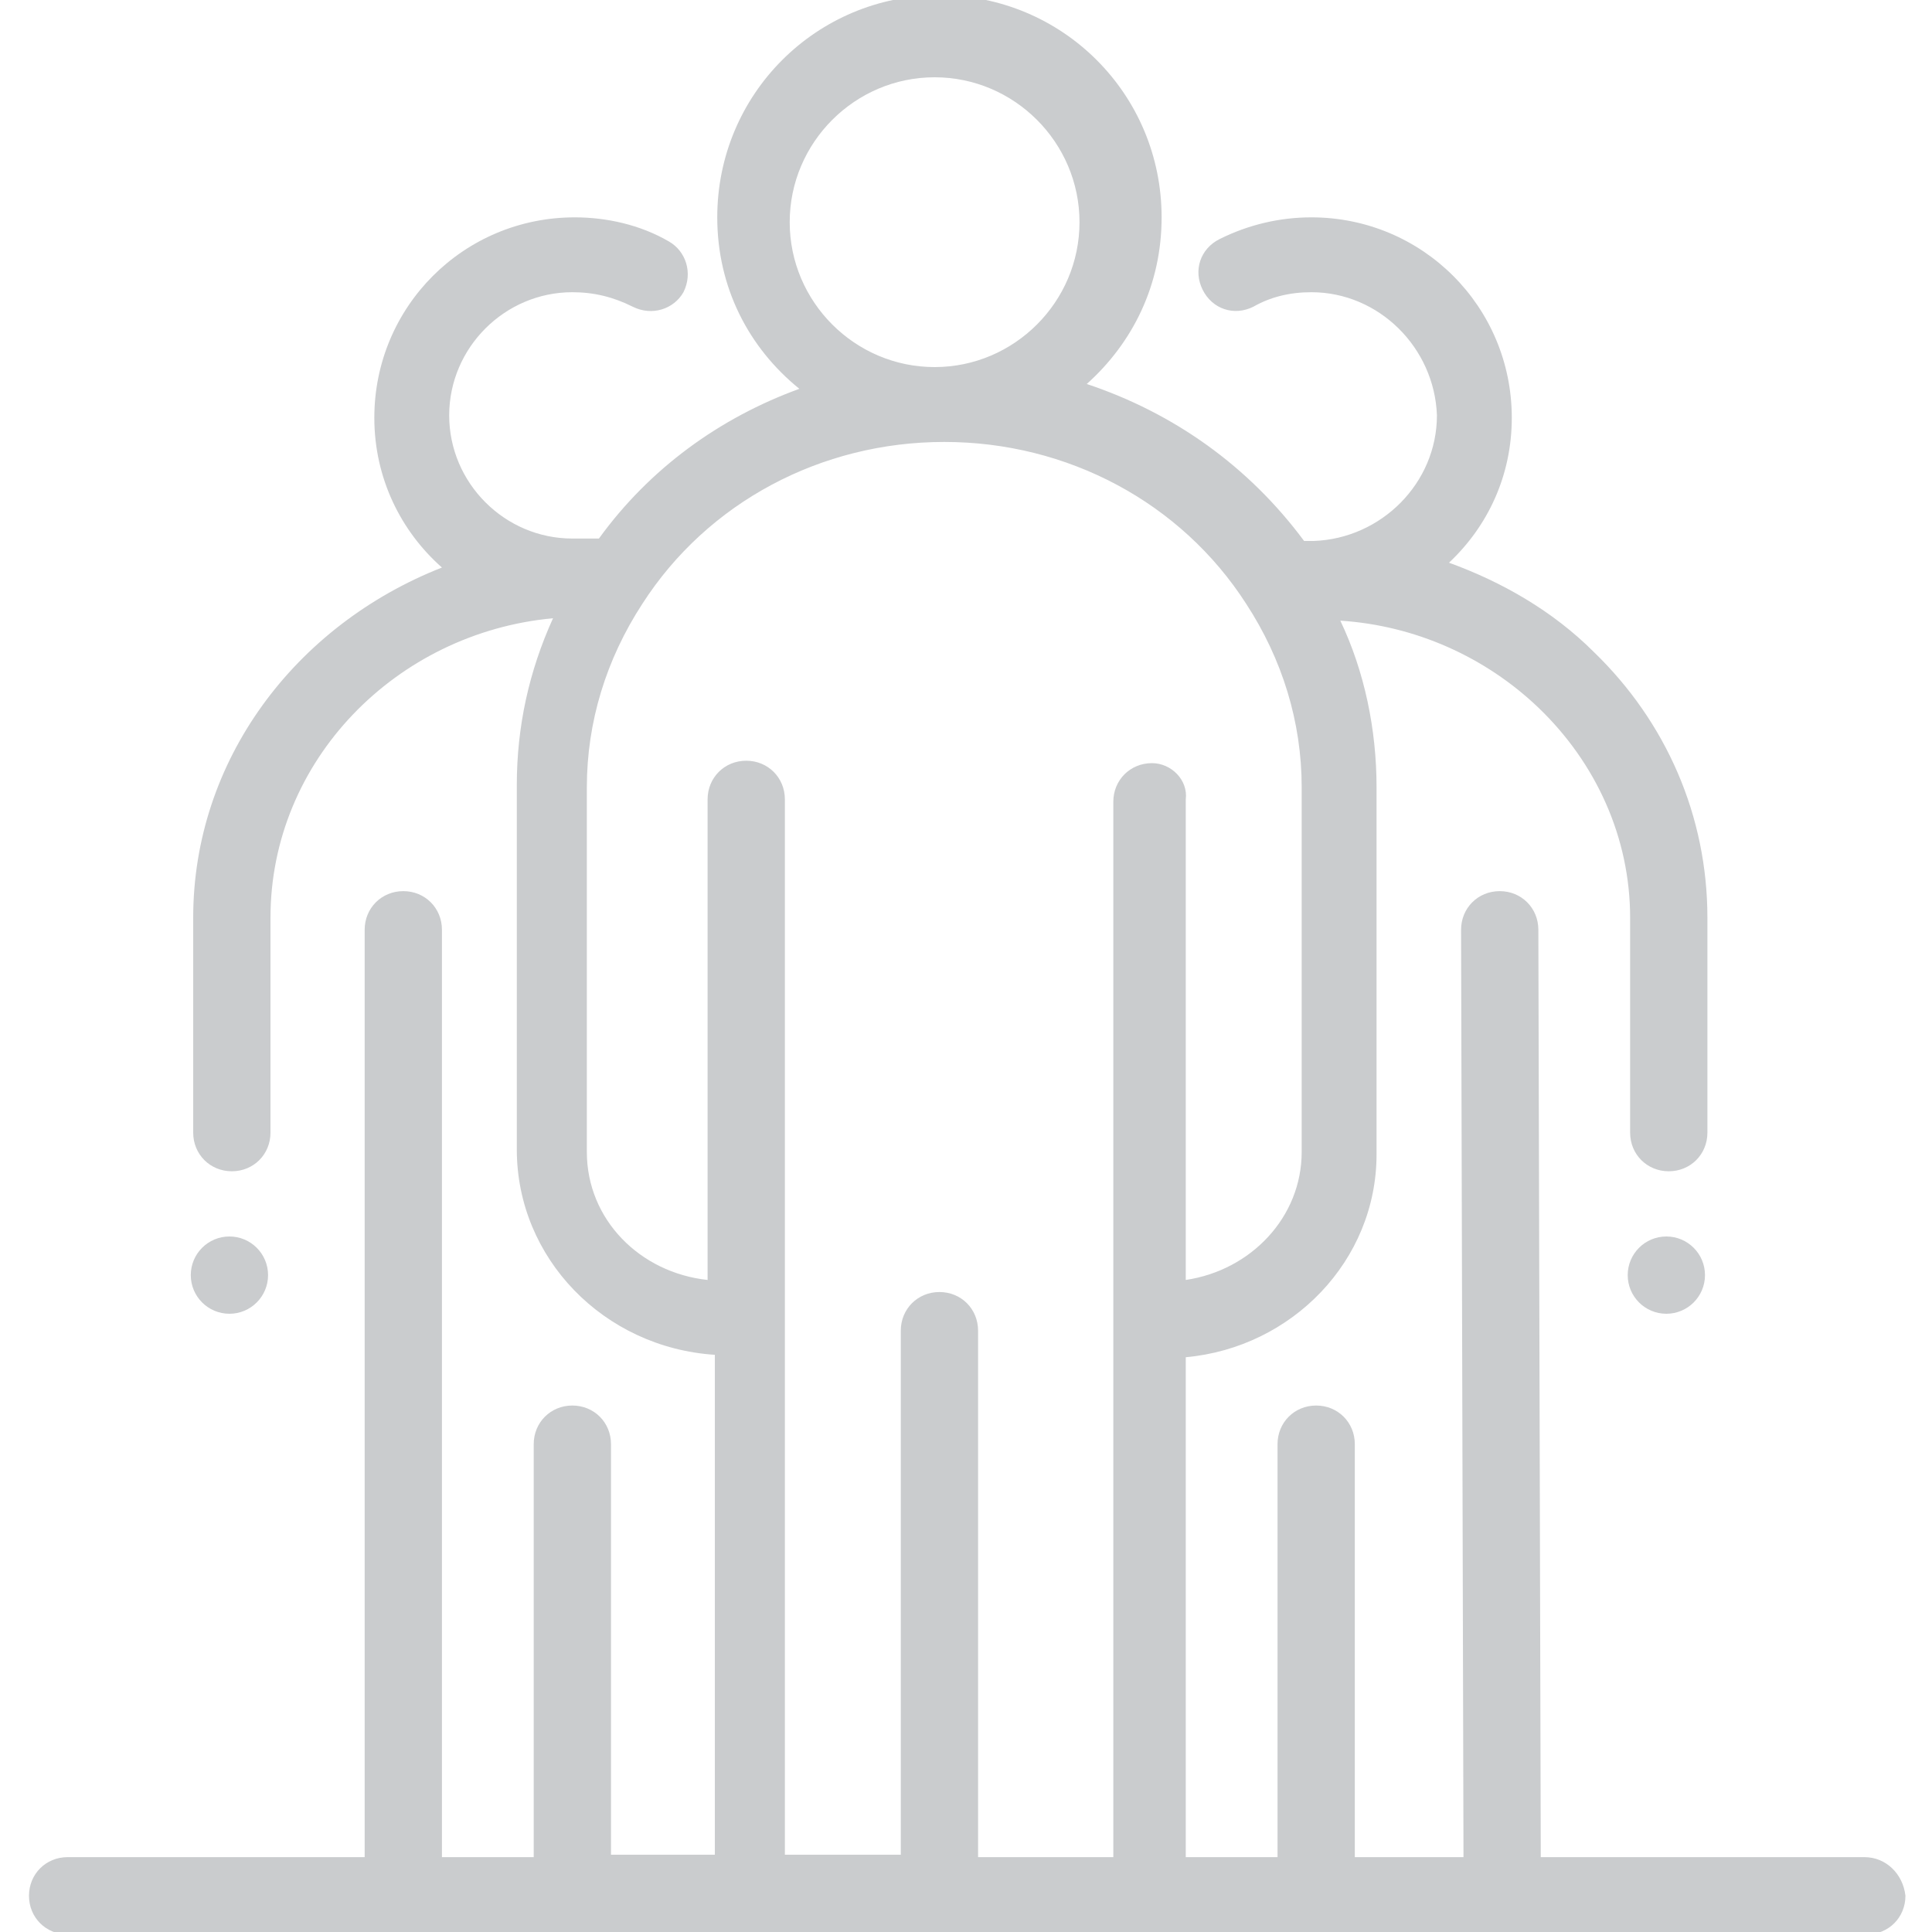 <?xml version="1.0" encoding="UTF-8"?> <!-- Generator: Adobe Illustrator 21.0.0, SVG Export Plug-In . SVG Version: 6.00 Build 0) --> <svg xmlns="http://www.w3.org/2000/svg" xmlns:xlink="http://www.w3.org/1999/xlink" id="Layer_1" x="0px" y="0px" viewBox="0 0 80 80" style="enable-background:new 0 0 80 80;" xml:space="preserve"> <style type="text/css"> .st0{fill:#CACCCE;} </style> <g> <g> <circle class="st0" cx="69" cy="52.8" r="1.6"></circle> </g> </g> <g> <g> <circle class="st0" cx="9.5" cy="52.8" r="1.6"></circle> </g> </g> <g> <g> <path class="st0" d="M77.2,76.9H63.8l-0.1-38.4c0-0.9-0.7-1.6-1.6-1.6c0,0,0,0,0,0c-0.9,0-1.6,0.7-1.6,1.6l0.1,38.4h-4.5l0-17.1 c0-0.9-0.7-1.6-1.6-1.6c0,0,0,0,0,0c-0.9,0-1.6,0.7-1.6,1.6l0,17.1h-3.8V56.2c4.4-0.4,7.9-4,7.9-8.4V32.6c0-2.4-0.5-4.8-1.5-6.9 c3.1,0.2,6,1.5,8.2,3.6c2.4,2.3,3.8,5.4,3.8,8.7l0,8.9c0,0.9,0.7,1.6,1.6,1.6c0,0,0,0,0,0c0.9,0,1.6-0.7,1.6-1.6l0-8.9 c0-4.2-1.7-8.1-4.7-11c-1.7-1.7-3.8-2.9-6-3.7c1.6-1.5,2.6-3.6,2.6-6c0-4.6-3.7-8.3-8.3-8.3c0,0,0,0,0,0c-1.3,0-2.6,0.3-3.8,0.9 c-0.8,0.4-1.1,1.3-0.7,2.1c0.4,0.8,1.3,1.1,2.1,0.7c0.7-0.4,1.5-0.6,2.4-0.6c2.8,0,5.1,2.3,5.2,5.1c0,2.8-2.3,5.1-5.1,5.2 c-0.1,0-0.1,0-0.2,0c-0.1,0-0.2,0-0.2,0c-2.3-3.1-5.4-5.3-9-6.5c1.9-1.7,3.1-4.1,3.1-6.9c0-5.1-4.1-9.2-9.2-9.2 c-5.1,0-9.2,4.1-9.2,9.2c0,2.9,1.3,5.4,3.4,7.1c-3.3,1.2-6.2,3.3-8.3,6.2c-0.2,0-0.5,0-0.7,0c-0.1,0-0.2,0-0.3,0c0,0-0.1,0-0.1,0 c-2.8,0-5.1-2.3-5.1-5.1s2.3-5.1,5.1-5.1c0.9,0,1.7,0.2,2.5,0.6c0.8,0.4,1.7,0.1,2.1-0.6c0.4-0.8,0.1-1.7-0.6-2.1 c-1.2-0.7-2.6-1-3.9-1c-4.6,0-8.3,3.7-8.3,8.3c0,2.5,1.1,4.7,2.8,6.2C12.2,25.9,8,31.5,8,38v8.9c0,0.9,0.7,1.6,1.6,1.6 s1.6-0.7,1.6-1.6V38c0-6.5,5.2-11.8,11.7-12.4c-1,2.2-1.5,4.5-1.5,6.9v15.1c0,4.5,3.6,8.2,8.2,8.5v20.7h-4.3V59.8 c0-0.9-0.7-1.6-1.6-1.6s-1.6,0.7-1.6,1.6v17.1h-3.8V38.5c0-0.9-0.7-1.6-1.6-1.6c-0.9,0-1.6,0.7-1.6,1.6v38.4H2.8 c-0.9,0-1.6,0.7-1.6,1.6c0,0.9,0.7,1.6,1.6,1.6h74.5c0.9,0,1.6-0.7,1.6-1.6C78.8,77.6,78.1,76.9,77.2,76.9z M32.7,9.2 c0-3.3,2.7-6,6-6c3.3,0,6,2.7,6,6s-2.7,6-6,6C35.4,15.2,32.7,12.5,32.7,9.2z M47.7,31.6c-0.9,0-1.6,0.7-1.6,1.6v43.7h-5.6V55.1 c0-0.9-0.7-1.6-1.6-1.6c-0.9,0-1.6,0.7-1.6,1.6v21.7h-4.8V33.1c0-0.9-0.7-1.6-1.6-1.6c-0.9,0-1.6,0.7-1.6,1.6v19.9 c-2.8-0.3-5-2.5-5-5.3V32.6c0-2.7,0.8-5.3,2.3-7.6c2.7-4.2,7.4-6.7,12.5-6.7c5.1,0,9.8,2.5,12.5,6.7c1.5,2.3,2.3,4.9,2.3,7.6v15.1 c0,2.7-2.1,4.9-4.8,5.3V33.1C49.2,32.3,48.5,31.6,47.7,31.6z"></path> </g> </g> </svg> 